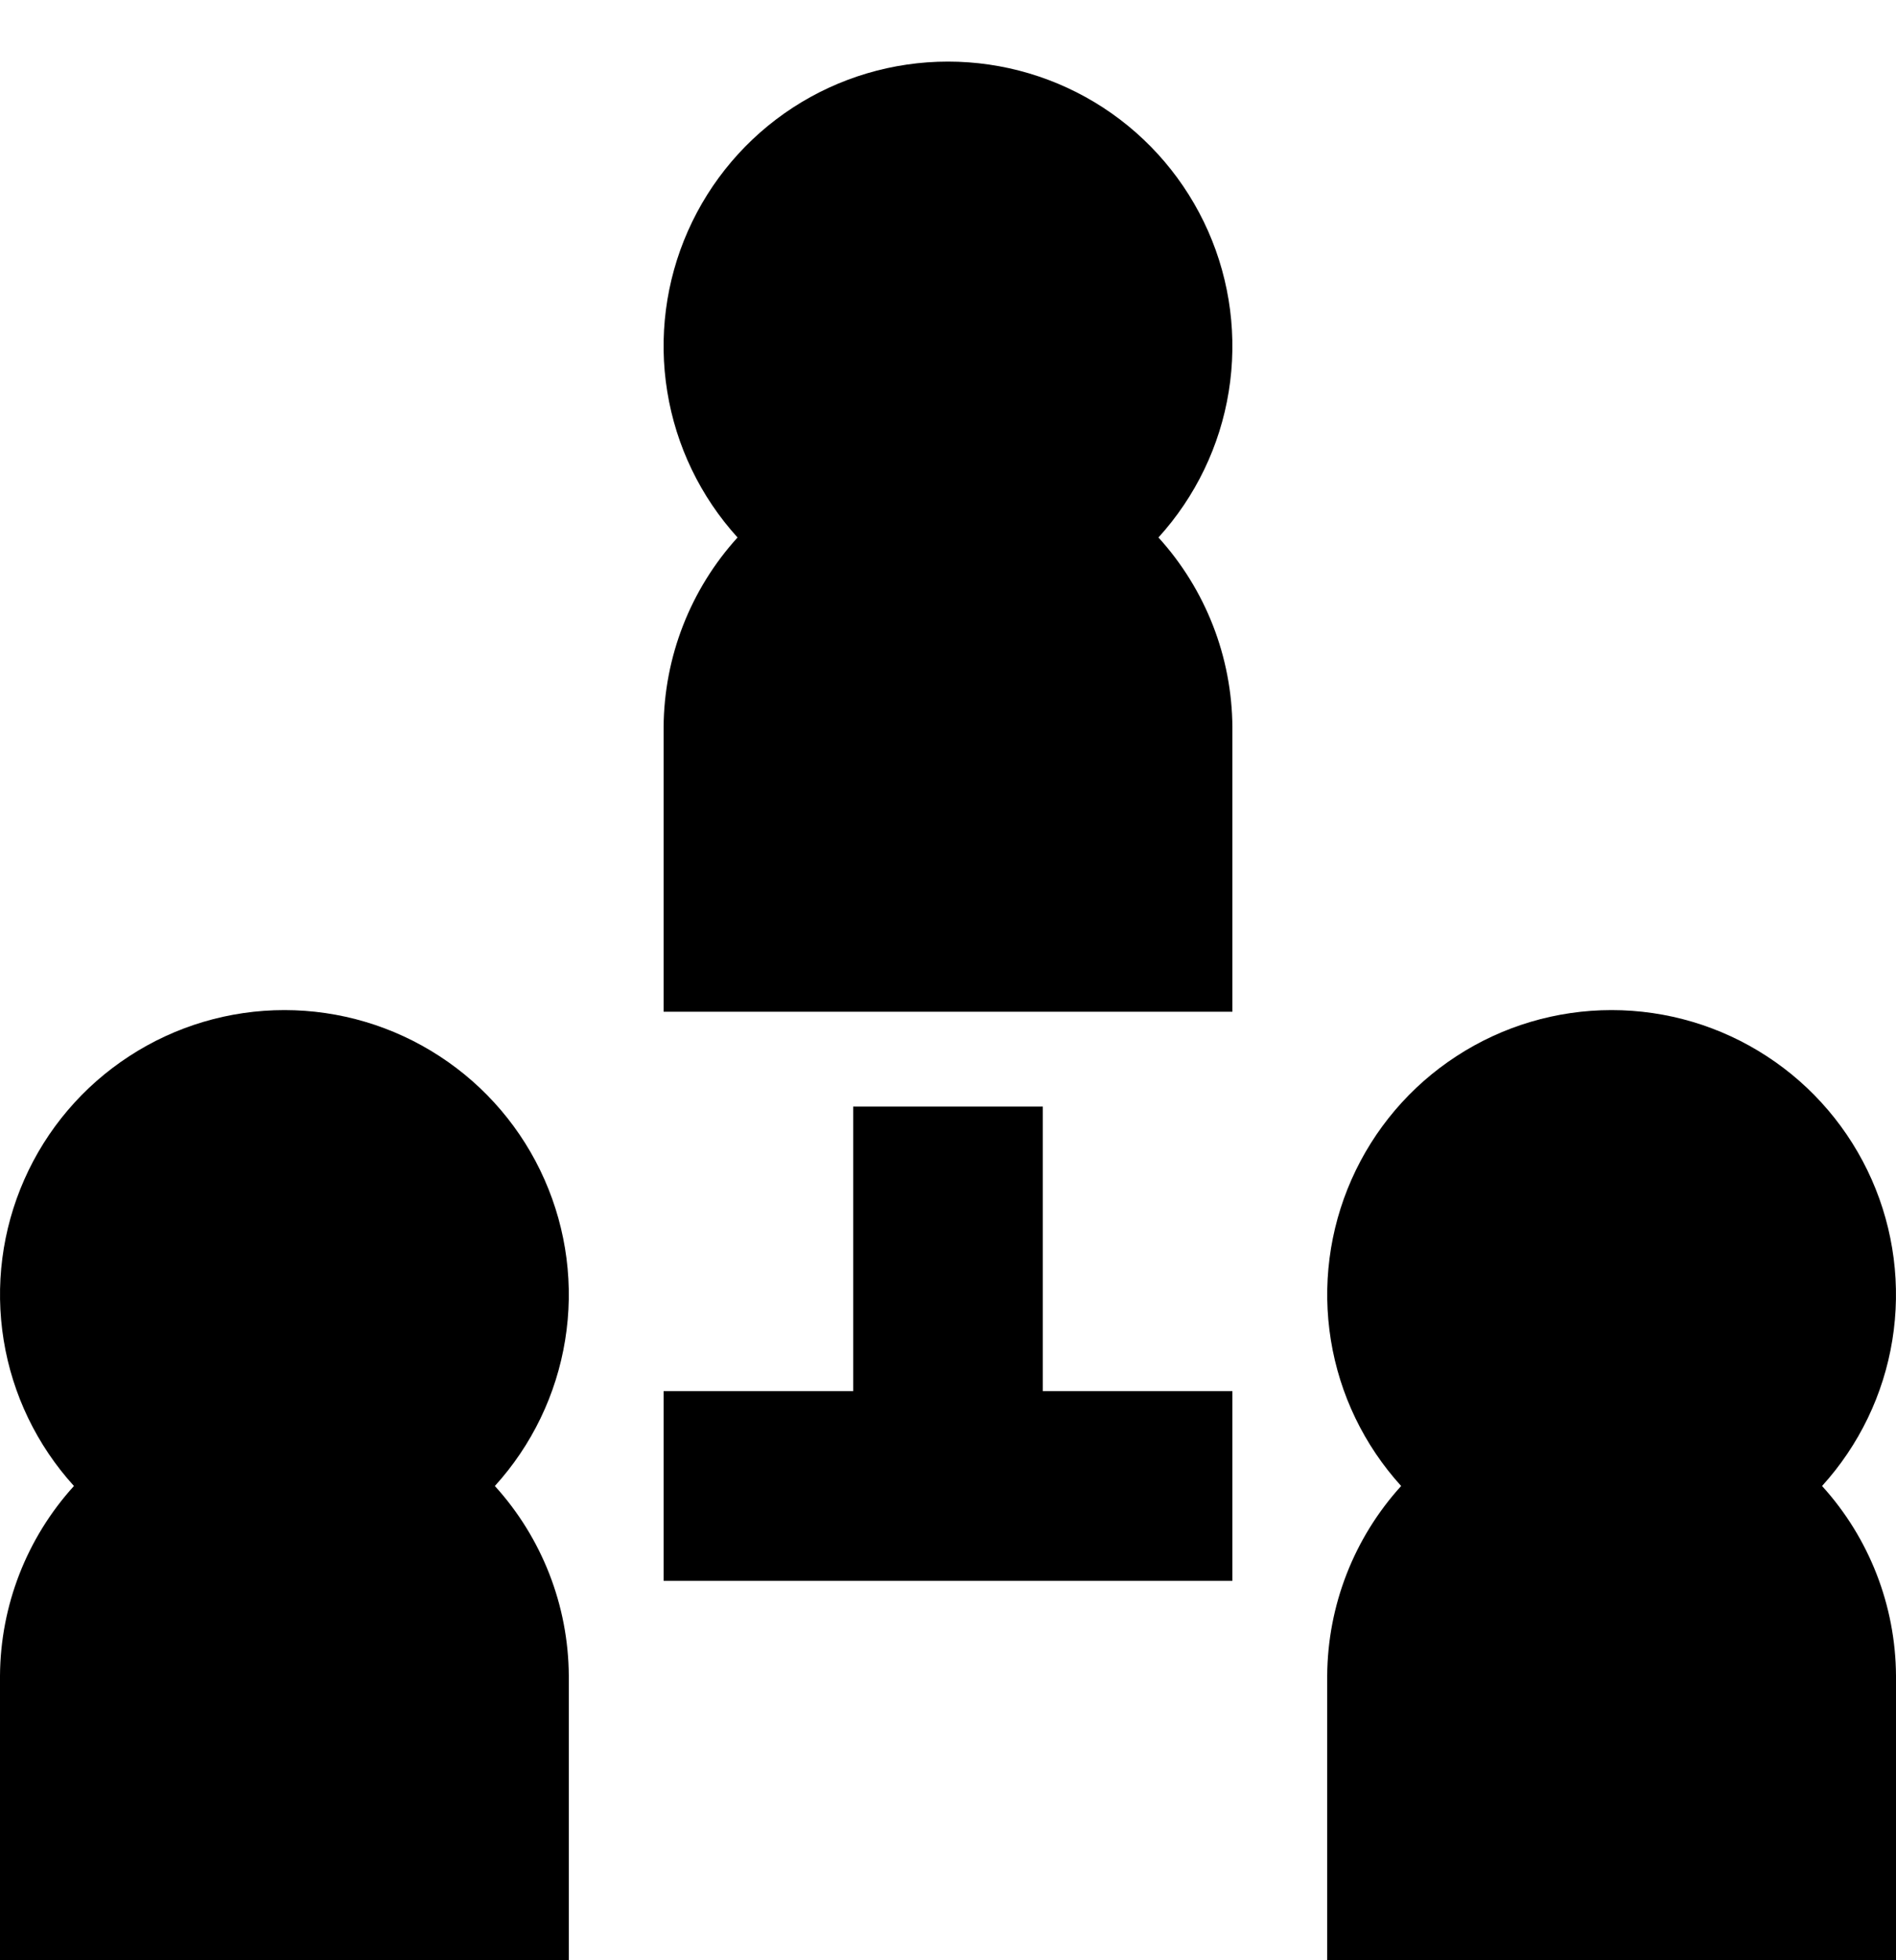 <svg width="30" height="31" viewBox="0 0 30 31" xmlns="http://www.w3.org/2000/svg">
<path d="M19.5 11.5C19.493 10.39 19.077 9.322 18.33 8.5C18.916 7.855 19.303 7.054 19.442 6.193C19.581 5.333 19.468 4.45 19.115 3.653C18.762 2.856 18.186 2.178 17.455 1.702C16.725 1.227 15.872 0.974 15 0.974C14.128 0.974 13.275 1.227 12.545 1.702C11.814 2.178 11.238 2.856 10.885 3.653C10.532 4.45 10.418 5.333 10.558 6.193C10.697 7.054 11.084 7.855 11.67 8.5C10.923 9.322 10.507 10.39 10.5 11.5V16H19.5V11.5Z" fill="currentColor" />
<path d="M9 26.5C8.993 25.39 8.577 24.322 7.83 23.5C8.416 22.855 8.803 22.054 8.942 21.193C9.082 20.333 8.968 19.45 8.615 18.653C8.263 17.856 7.686 17.178 6.955 16.703C6.225 16.227 5.372 15.974 4.5 15.974C3.628 15.974 2.775 16.227 2.045 16.703C1.314 17.178 0.737 17.856 0.385 18.653C0.032 19.45 -0.081 20.333 0.058 21.193C0.197 22.054 0.584 22.855 1.17 23.5C0.423 24.322 0.007 25.39 2.50563e-06 26.5V31H9V26.5Z" fill="currentColor" />
<path d="M30 26.5C29.993 25.39 29.577 24.322 28.83 23.5C29.416 22.855 29.803 22.054 29.942 21.193C30.081 20.333 29.968 19.45 29.615 18.653C29.262 17.856 28.686 17.178 27.955 16.703C27.225 16.227 26.372 15.974 25.5 15.974C24.628 15.974 23.775 16.227 23.045 16.703C22.314 17.178 21.738 17.856 21.385 18.653C21.032 19.45 20.919 20.333 21.058 21.193C21.197 22.054 21.584 22.855 22.17 23.5C21.423 24.322 21.007 25.39 21 26.5V31H30V26.5Z" fill="currentColor" />
<path d="M19.5 22H16.5V17.5H13.5V22H10.5V25H19.5V22Z" fill="currentColor" />
</svg>
